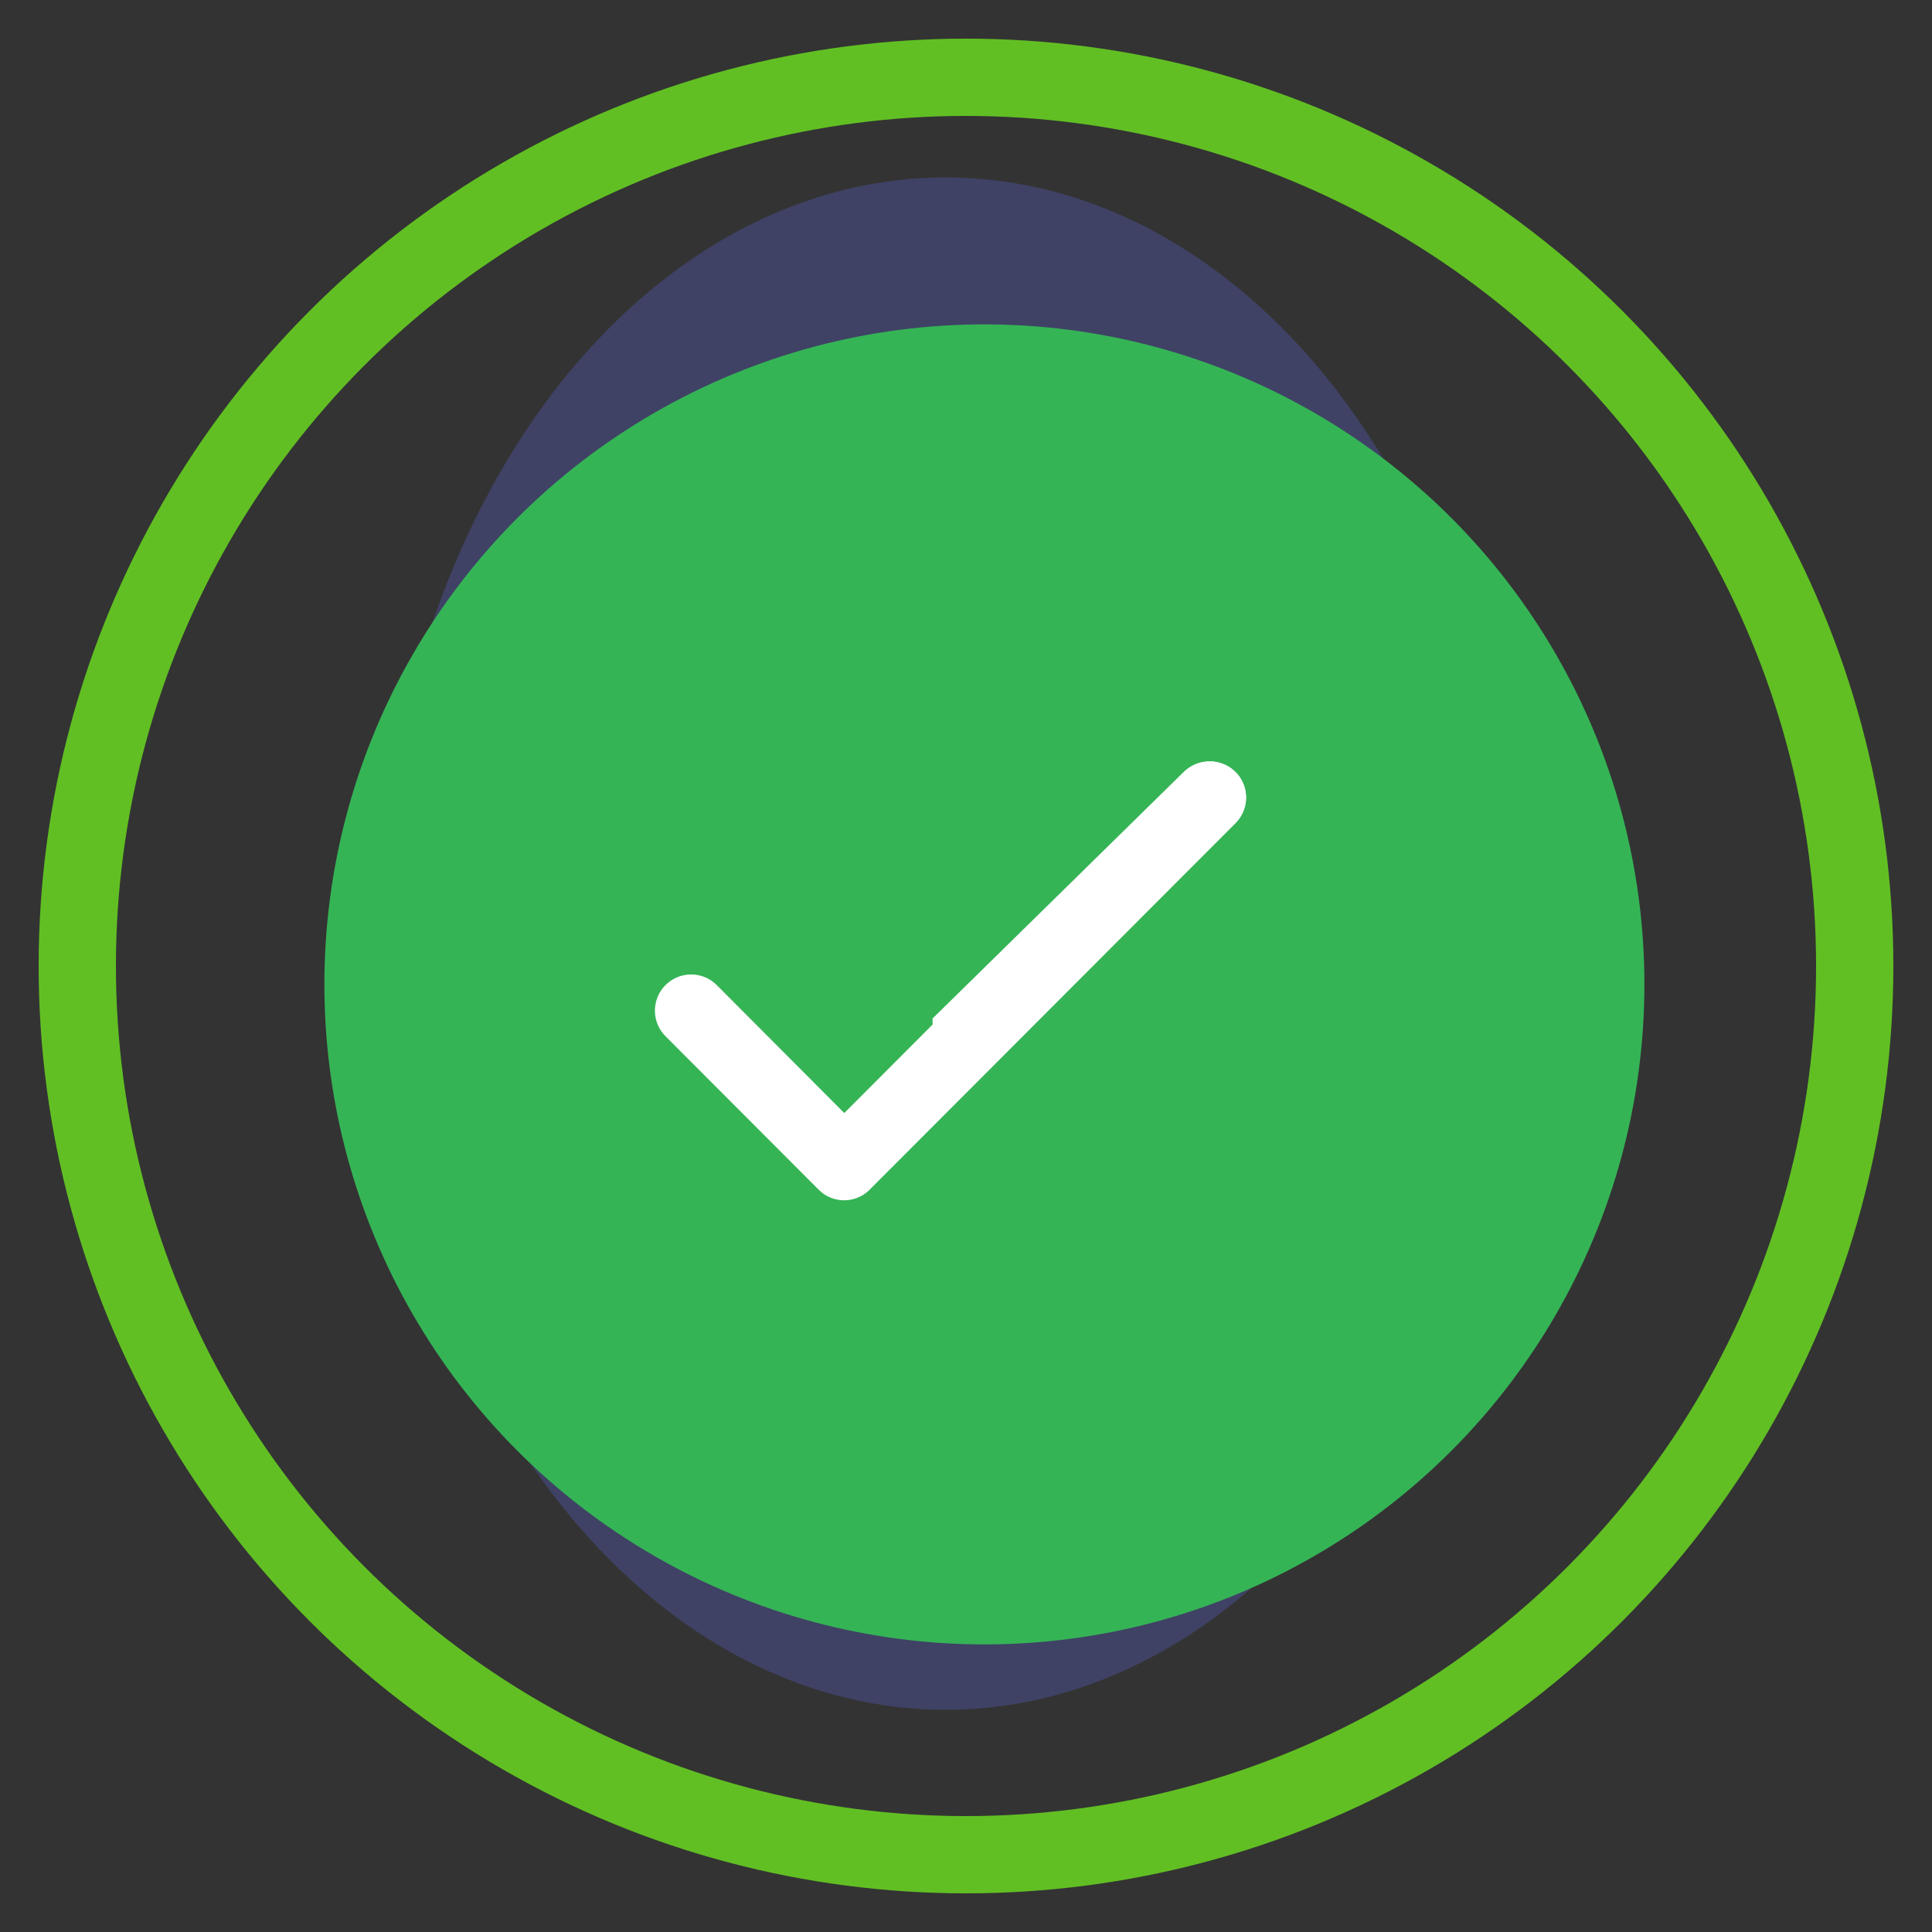 <svg xmlns="http://www.w3.org/2000/svg" xmlns:xlink="http://www.w3.org/1999/xlink" width="50" height="50" viewBox="0 0 50 50">
  <rect x="0" y="0" width="50" height="50" fill="#333333" stroke="none"/>
  <defs>
    <clipPath id="clip-success_icon">
      <rect width="50" height="50"/>
    </clipPath>
  </defs>
  <g id="success_icon" clip-path="url(#clip-success_icon)">
    <g id="success_icon-2" data-name="success_icon" transform="translate(2.005 2.005)">
      <g id="sucess" transform="translate(-0.003 -0.003)">
        <g id="circle" transform="translate(0 0)">
          <ellipse id="Oval" cx="14.626" cy="19.829" rx="14.626" ry="19.829" transform="translate(7.846 2.59)" fill="rgba(102,114,251,0.31)" opacity="0.812"/>
          <circle id="Oval_Copy_2" data-name="Oval Copy 2" cx="17.081" cy="17.081" r="17.081" transform="translate(6.393 6.393)" fill="#35b456"/>
          <circle id="Oval-2" data-name="Oval" cx="23" cy="23" r="23" transform="translate(-0.002 -0.002)" fill="none" stroke="#61bf23" stroke-linecap="round" stroke-miterlimit="10" stroke-width="2"/>
        </g>
        <g id="tick" transform="translate(14.948 17.704)">
          <path id="Path" d="M15.024.274a.931.931,0,0,0-1.319,0L4.9,9.1l-3.3-3.311A.934.934,0,1,0,.273,7.111l3.964,3.972a.931.931,0,0,0,1.319,0L15.024,1.6A.937.937,0,0,0,15.024.274Z" transform="translate(0 0)" fill="#fff"/>
          <path id="Path-2" data-name="Path" d="M7.836.271A.955.955,0,0,0,6.5.271L0,6.652V9.271l7.836-7.69A.915.915,0,0,0,7.836.271Z" transform="translate(7.185)" fill="#fff"/>
        </g>
      </g>
    </g>
  </g>
</svg>

